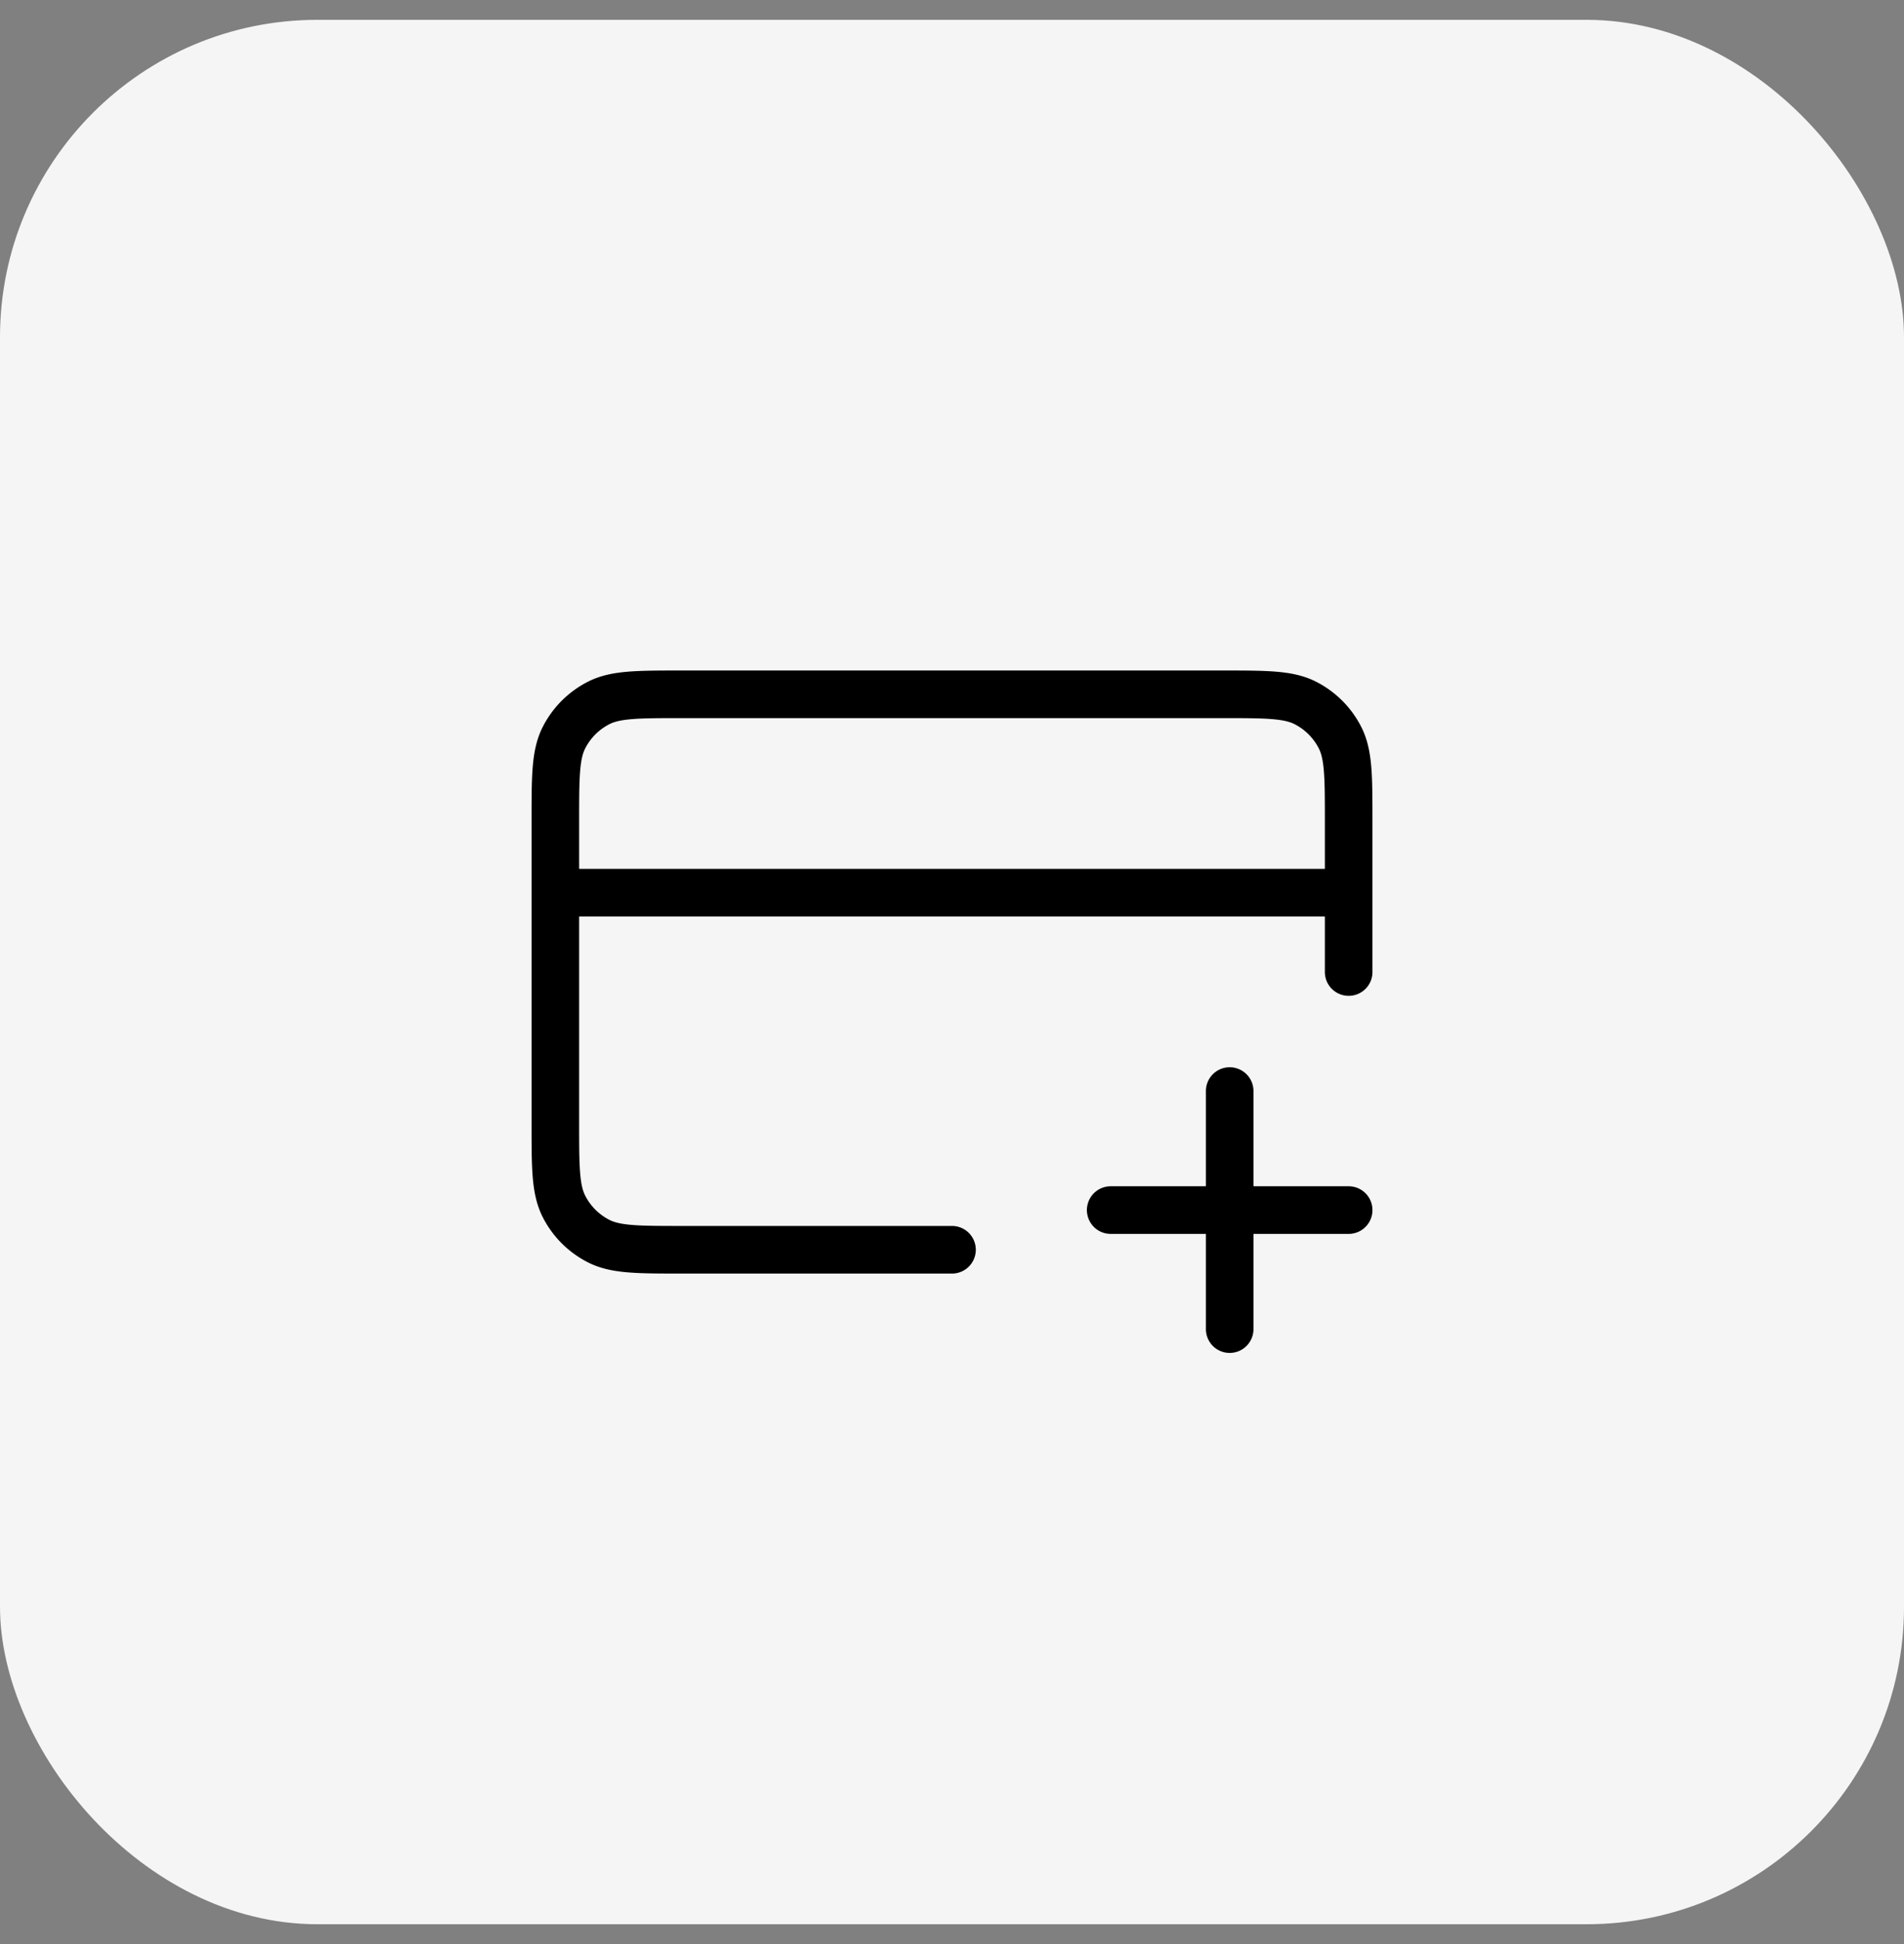 <svg xmlns="http://www.w3.org/2000/svg" width="48" height="49" fill="none"><rect width="100%" height="100%" fill="#808080" stroke="none"/><rect width="48" height="48" y=".5" fill="#F5F5F5" rx="8"/><path stroke="#000" stroke-linecap="round" stroke-linejoin="round" stroke-width="1.2" d="M31 33.5v-6m-3 3h6m0-8H14m20 2v-3.8c0-1.12 0-1.68-.218-2.108a2 2 0 0 0-.874-.874c-.428-.218-.988-.218-2.108-.218H17.2c-1.12 0-1.68 0-2.108.218a2 2 0 0 0-.874.874C14 19.02 14 19.58 14 20.7v7.6c0 1.12 0 1.68.218 2.108a2 2 0 0 0 .874.874c.428.218.988.218 2.108.218H24"/></svg>